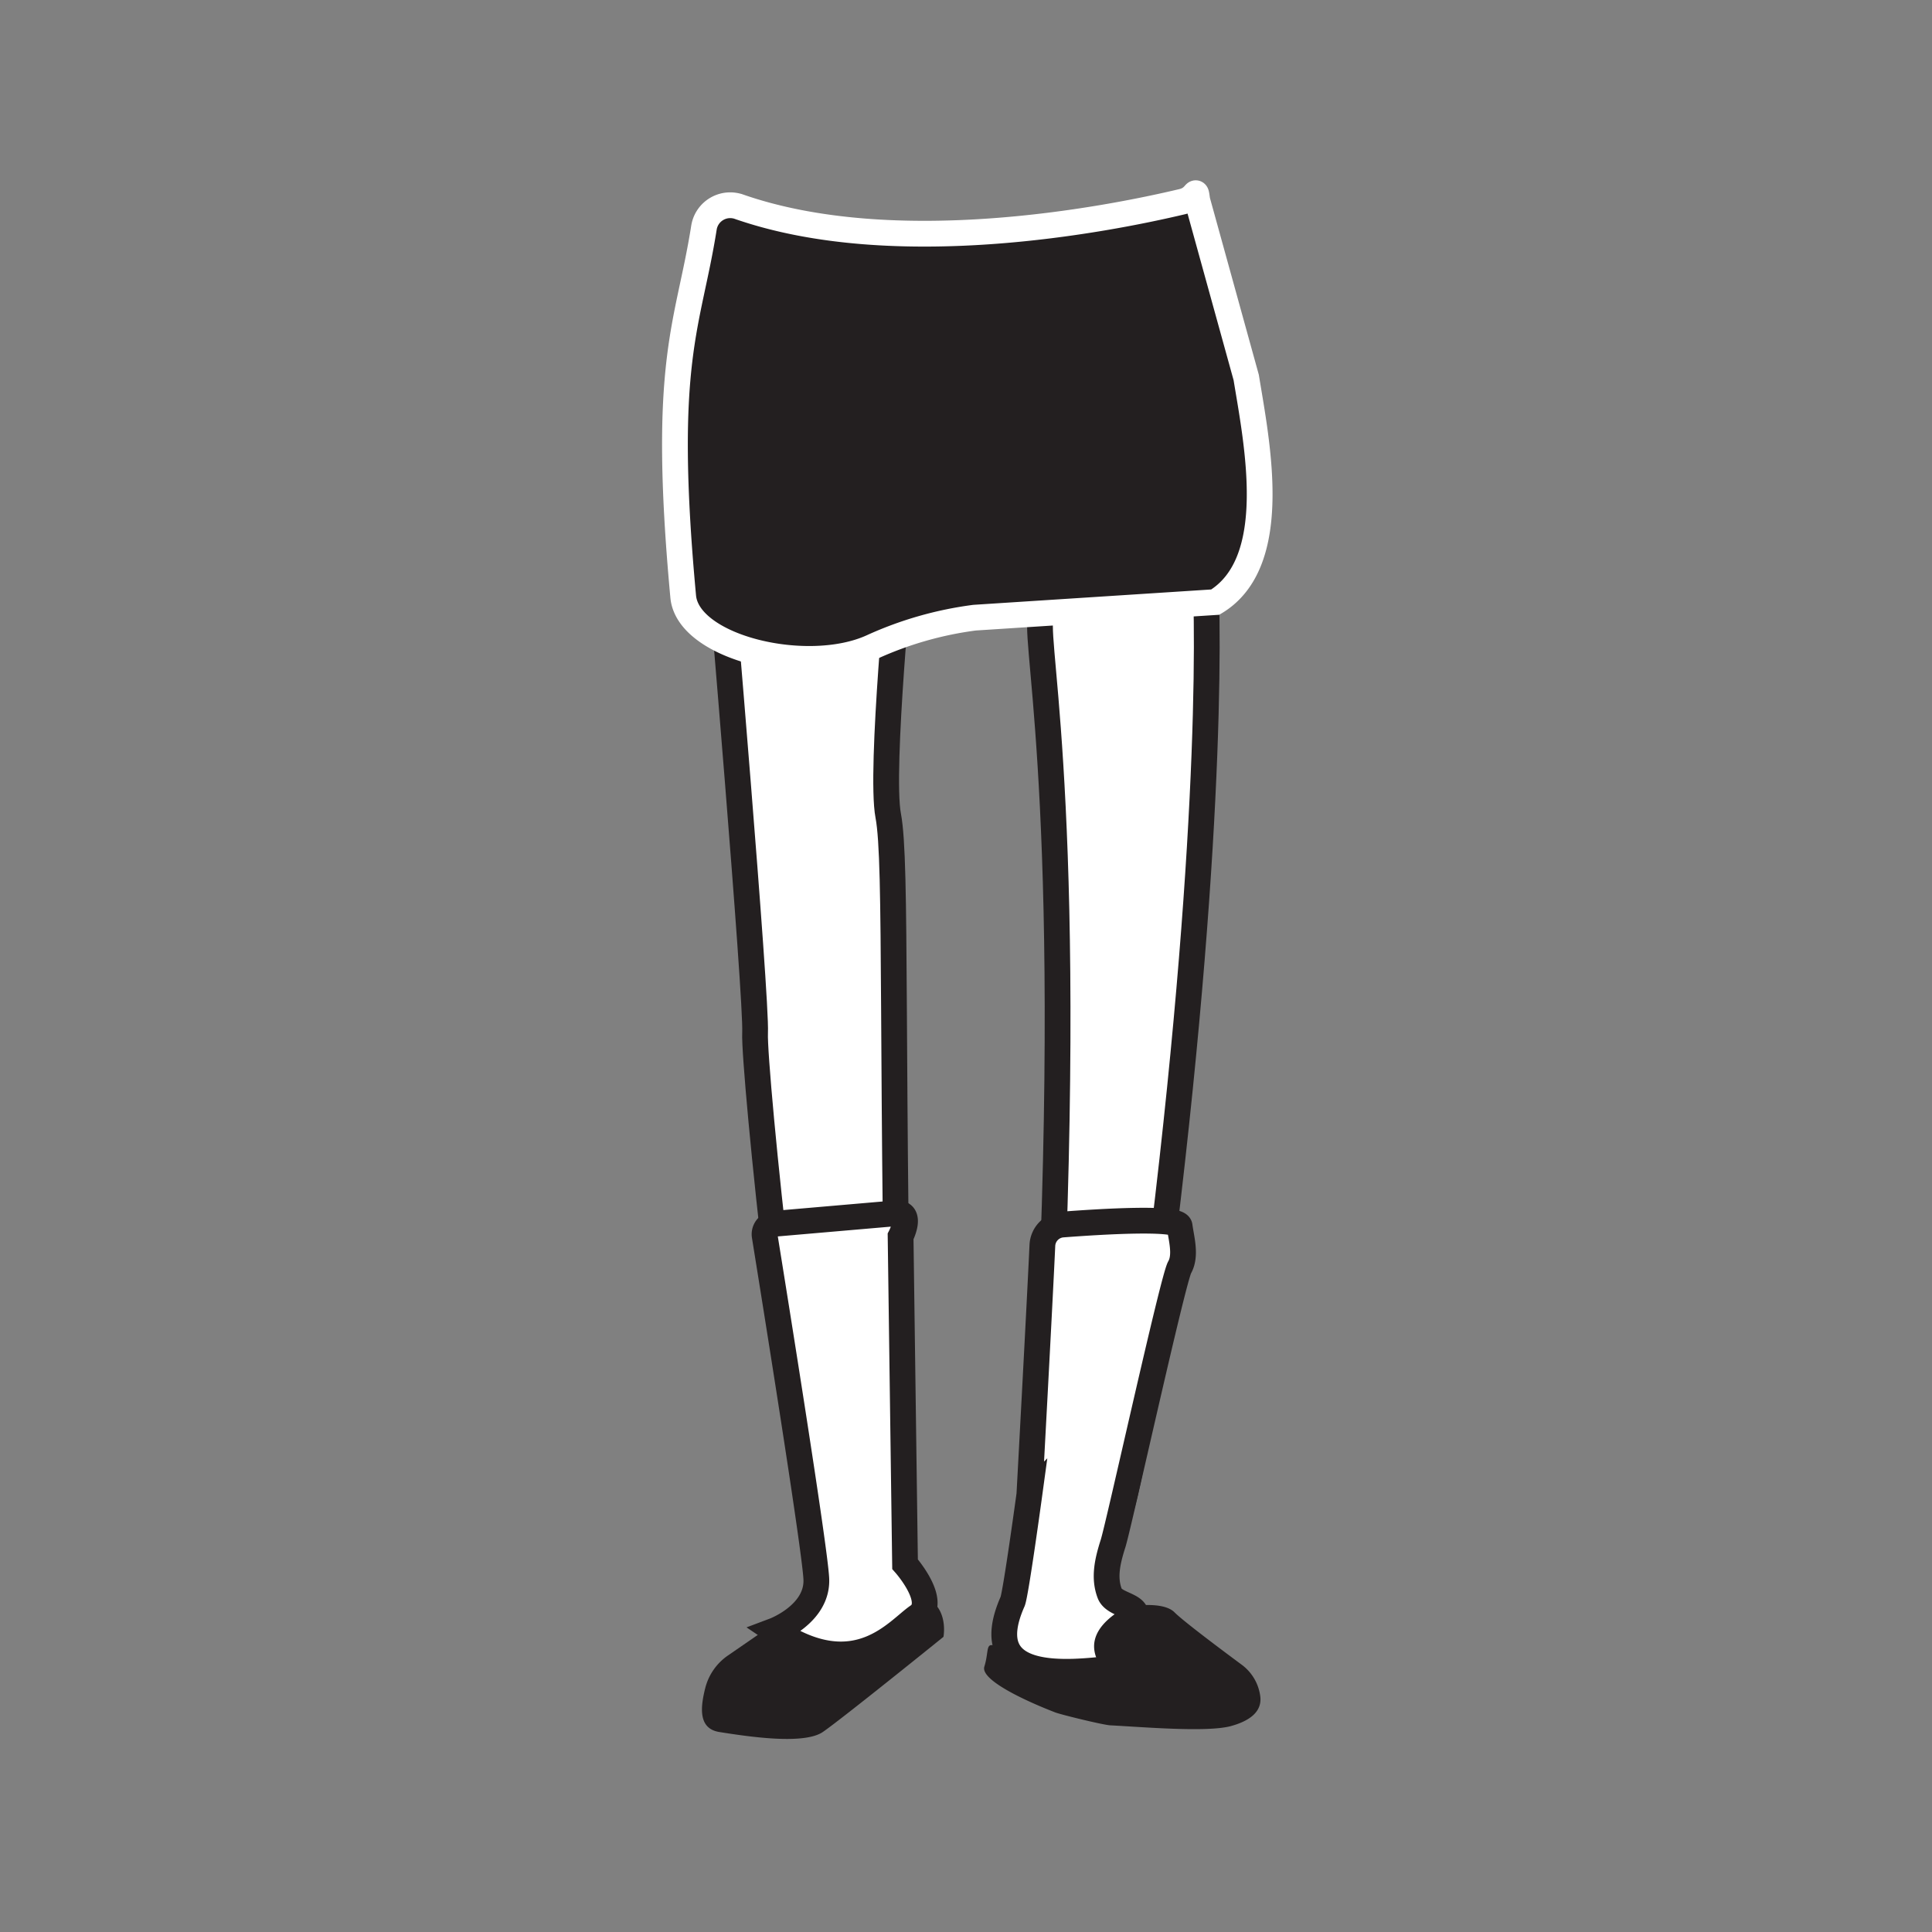 <svg id="Thumbnails" xmlns="http://www.w3.org/2000/svg" viewBox="0 0 750 750"><rect x="0" y="0" width="750" height="750" fill="#808080" stroke="none"/><defs><style>.cls-1{fill:#fff;stroke:#231f20;}.cls-1,.cls-2{stroke-miterlimit:10;stroke-width:10px;}.cls-2,.cls-3{fill:#231f20;}.cls-2{stroke:#fff;}</style></defs><g id="skirts_1" data-name="skirts 1"><path class="cls-1" d="M349.61,216.32s-8.12,82.89-4.81,100.28c3.54,18.61.85,89.75,4.81,273.73,0,0-20.69,16.68-30.4,4s-26.78-180-26.09-193.36-13.91-184.69-13.91-184.69Z"/><path class="cls-1" d="M443.18,544.4C468.71,362.64,469.53,258.48,468,225.16c-1.48-33-.67-53.13-.67-53.13l-74.28,12.68s10.67,40.11,10.67,58.42c0,19.27,15.39,102.94,0,344.48,0,0,19,15.3,25.81,10.77S443.18,544.4,443.18,544.4Z"/><path class="cls-2" d="M260.7,273.52h0"/><path class="cls-2" d="M471.78,233.74c25.71-15.48,16.16-61.71,12-87.19l-19-68.73c-.84-5.89.13-.95-5.82.46-29.46,7-111.51,23-172,2a10.33,10.33,0,0,0-13.66,7.93c-6.06,38.54-16.62,51.25-8.08,143.39,1.85,20,48.31,31,73.33,19.56a139,139,0,0,1,39.79-11.38Z"/><path class="cls-3" d="M282.57,642.67a21.87,21.87,0,0,0-8.81,12.69c-1.84,7.36-2.79,15.66,5.45,17,11.67,1.85,32.88,5,40.2,0s46.84-36.94,46.84-36.94,2.71-14-10.71-16.48h0a7.66,7.66,0,0,0-8.61,3.57c-3,5.15-8,12.44-13.47,13.42L305,627.21Z"/><path class="cls-1" d="M296.85,479.79a4.07,4.07,0,0,1,3.67-4.71L347.67,471c6.9-.6,1.94,9,1.94,9l1.73,127.2s13.07,14.7,5,20.18-24,26.95-55.7,5.63c0,0,16.94-6.37,16.25-20.15C316.29,600.61,300.4,501.79,296.85,479.79Z"/><path class="cls-1" d="M404.65,483.46a8.5,8.5,0,0,1,7.85-8.1c14.53-1.11,44.95-3,45.43.62.62,4.74,2.63,11.35,0,16s-23.57,100.09-25.84,107.2-3.6,13.36-1.3,19.42,18.28,3.68,4.95,16.13c-8.89,8.29.23,12.55-4.14,13-16.3,1.78-52.74,6.22-38.52-26,1.22-2.76,6.52-41.58,6.52-41.58S403.54,507.67,404.65,483.46Z"/><path class="cls-3" d="M437.18,623.81s14-2.67,18.74,2.07c3.37,3.4,18.07,14.41,26.12,20.37a18.1,18.1,0,0,1,7.16,12c1,6.55-4.74,10-11.39,11.82-9.29,2.51-34.34.34-46.81-.3-2.67-.13-18.83-4.07-21.33-5-11.64-4.49-29.15-12.61-27.55-17.78,1.93-6.22.26-9.62,4.5-7.94,37.87,15,35.06,6.07,39.64,7.94S414.33,636.54,437.18,623.81Z"/></g></svg>